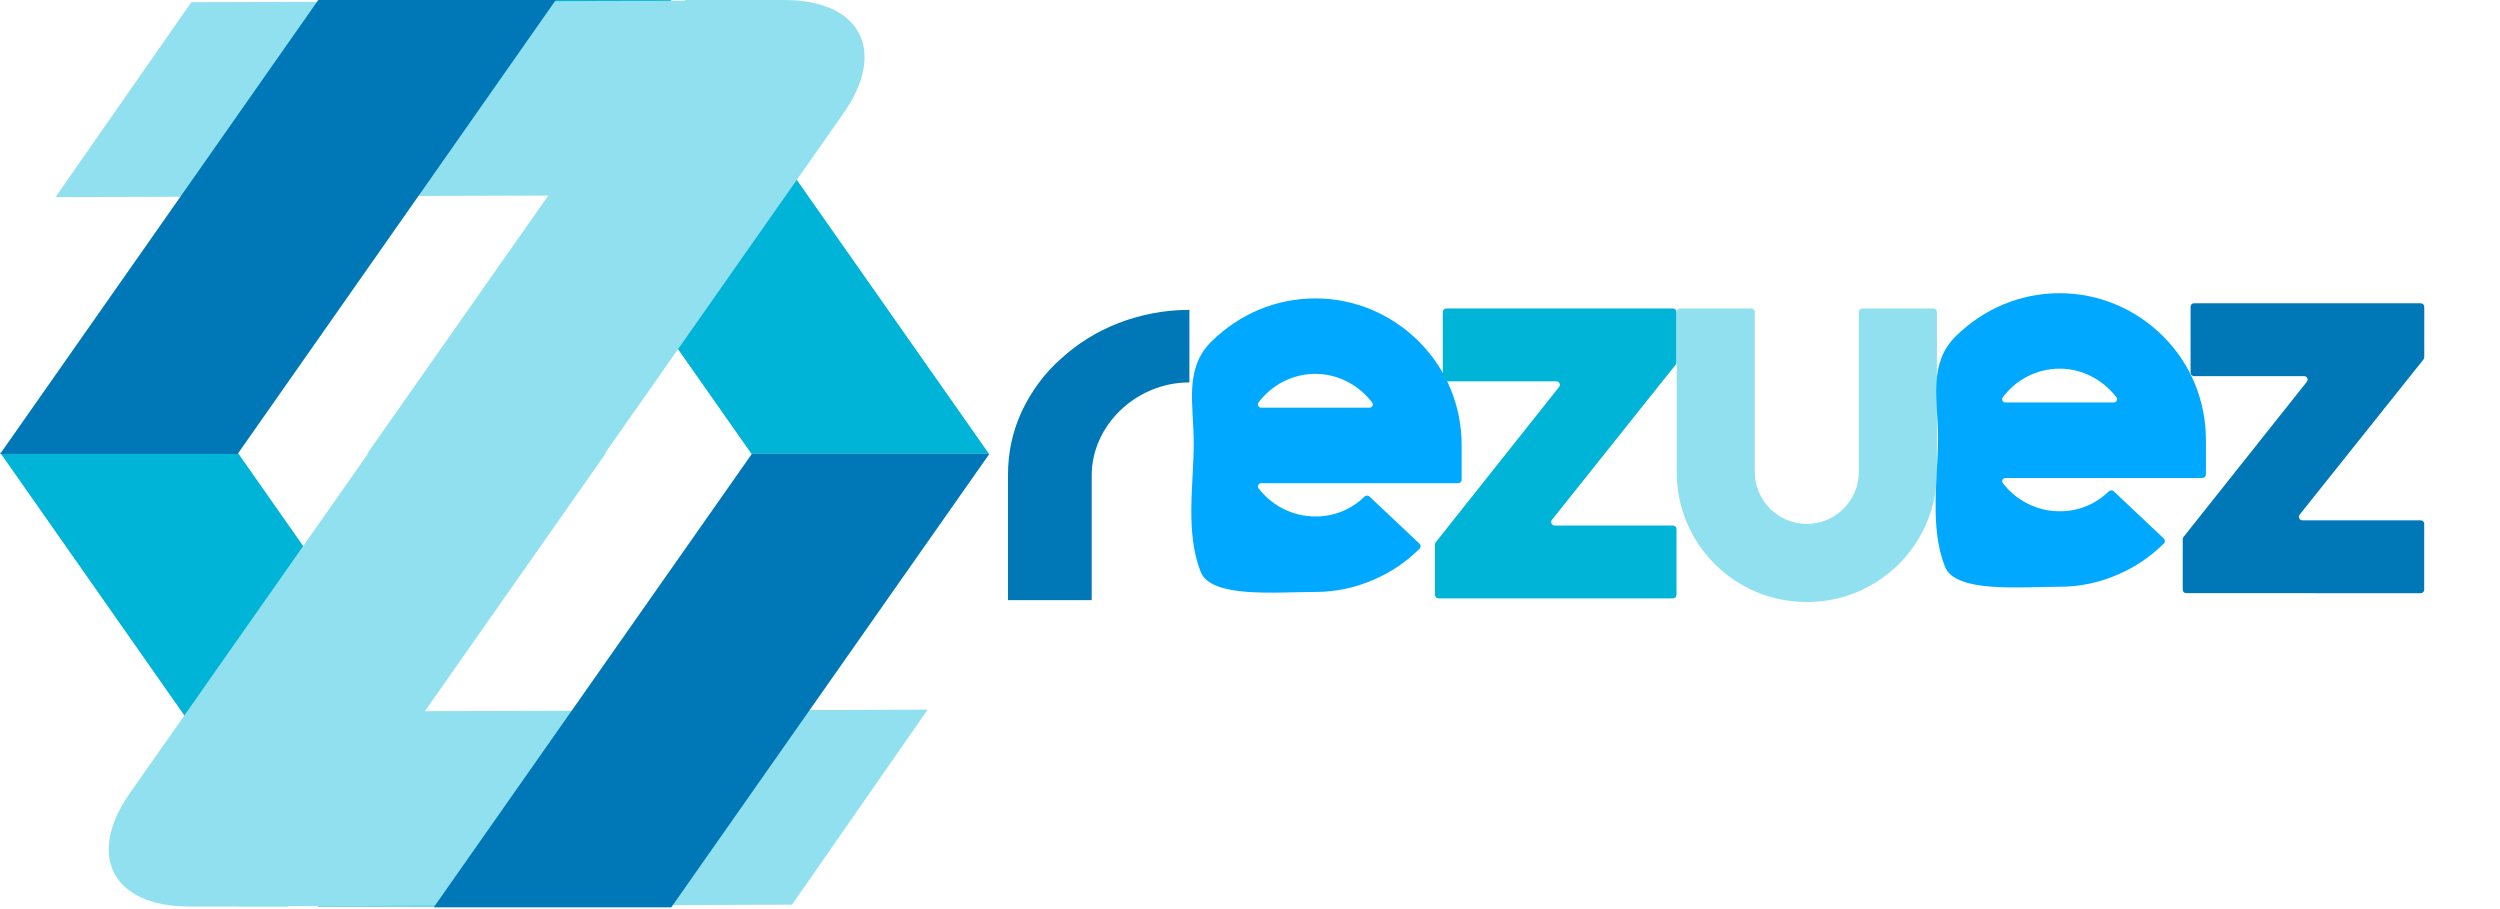 <svg width="1441" height="524" xmlns="http://www.w3.org/2000/svg" fill="none">

 <g>
  <title>Layer 1</title>
  <path id="svg_1" fill="#00a9ff" d="m758.2,341.2c11.7,0 23.1,-2.4 33.9,-7.2c9.87,-4.231 18.68,-10.317 26.18,-17.761c0.79,-0.784 0.76,-2.062 -0.05,-2.826l-28.87,-27.23c-0.8,-0.762 -2.08,-0.716 -2.87,0.061c-7.63,7.47 -17.56,11.456 -28.29,11.456c-13.38,0 -25.27,-6.464 -32.73,-16.223c-0.96,-1.251 -0.02,-2.977 1.56,-2.977l113.47,0c1.1,0 2,-0.896 2,-2l0,-19.9c0,-22.5 -8.7,-43.8 -24.6,-59.7c-15.9,-15.9 -37.2,-24.9 -59.7,-24.9c-22.8,0 -43.8,9 -60,24.9c-15.9,15.9 -10.12,36.255 -10.12,58.755c0,22.5 -5.02,51.348 4.02,74.002c6.1,15.283 43.3,11.543 66.1,11.543zm-31.22,-106.2c-1.57,0 -2.51,-1.707 -1.58,-2.963c7.46,-10.035 19.38,-16.537 32.8,-16.537c13.13,0 25.02,6.489 32.7,16.507c0.96,1.255 0.02,2.993 -1.56,2.993l-62.36,0z"/>
  <path id="svg_2" fill="#0078B7" d="m629.262,345.919l0,-72.081c0,-28.129 25.097,-53.401 56.307,-53.401l0,-19.852l0,-21.976c-14.157,0 -27.993,2.637 -40.863,7.619c-12.226,4.688 -23.487,11.72 -33.14,20.511c-9.652,8.497 -17.053,18.752 -22.522,30.18c-5.47,11.72 -8.044,24.027 -8.044,36.919l0,72.081l48.262,0z"/>
  <path id="svg_3" fill="#00B4D7" d="m827.134,342.9c0,1.105 0.895,2 2,2l135.2,0c1.104,0 2,-0.895 2,-2l0,-38c0,-1.104 -0.896,-2 -2,-2l-68.247,0c-1.676,0 -2.609,-1.936 -1.564,-3.246l71.374,-89.506c0.283,-0.354 0.437,-0.794 0.437,-1.247l0,-29.1c0,-1.105 -0.896,-2 -2,-2l-130.7,0c-1.105,0 -2,0.895 -2,2l0,38c0,1.104 0.895,2 2,2l63.457,0c1.674,0 2.607,1.933 1.566,3.244l-71.089,89.509c-0.281,0.354 -0.434,0.792 -0.434,1.244l0,29.102z"/>
  <path id="svg_4" fill="#91E0EF" d="m1041.444,347c20.096,0 38.996,-7.8 53.096,-21.9c14.1,-14.1 21.9,-32.999 21.9,-53.099l0,-92.2c0,-1.105 -0.89,-2 -2,-2l-41,0c-1.1,0 -2,0.895 -2,2l0,92.2c0,16.5 -13.5,29.999 -29.996,29.999c-16.5,0 -30,-13.499 -30,-29.999l0,-92.2c0,-1.105 -0.895,-2 -2,-2l-41,0c-1.104,0 -2,0.895 -2,2l0,92.2c0,20.1 7.8,38.999 21.9,53.099c14.1,14.1 33,21.9 53.1,21.9z"/>
  <path id="svg_6" fill="#00B4D7" d="m386.54,0l-136.908,-0l183.458,261.52l136.908,0l-183.458,-261.52z"/>
  <path id="svg_7" fill="#91E0EF" d="m211.635,261.521l136.908,0l137.515,-196.027c25.374,-36.17 10.126,-65.492 -34.057,-65.492l-56.908,0l-183.458,261.519z"/>
  <path id="svg_8" fill="#91E0EF" d="m110.28,1.277l-78.28,112.321l286.999,-0.882l78.28,-112.321l-286.999,0.882z"/>
  <rect id="svg_9" fill="#00B4D7" transform="matrix(1 0 -0.574 -0.819 183.458 522.523)" height="319.452" width="136.908"/>
  <rect id="svg_10" fill="#91E0EF" transform="matrix(-0.571 0.821 1 -0.003 215.241 410.002)" height="319.452" width="136.908"/>
  <path id="svg_11" fill="#91E0EF" d="m349.365,261.002l-136.908,0l-137.515,196.028c-25.374,36.17 -10.126,65.492 34.057,65.492l56.908,0l183.458,-261.52z"/>
  <rect id="svg_12" fill="#0078B7" transform="matrix(-1 -8.74228e-08 -0.574 0.819 320.366 0)" height="319.452" width="136.908"/>
  <path id="svg_13" fill="#0078B7" d="m249.999,523.002l136.908,0l183.458,-261.52l-136.908,0l-183.458,261.52z"/>
  <path transform="rotate(0.013 1327.73 258.35)" id="svg_16" fill="#0078b7" d="m1258.134,339.9c0,1.105 0.895,2 2,2l135.2,0c1.104,0 2,-0.895 2,-2l0,-38c0,-1.104 -0.896,-2 -2,-2l-68.247,0c-1.676,0 -2.609,-1.936 -1.564,-3.246l71.374,-89.506c0.283,-0.354 0.437,-0.794 0.437,-1.247l0,-29.1c0,-1.105 -0.896,-2 -2,-2l-130.7,0c-1.105,0 -2,0.895 -2,2l0,38c0,1.104 0.895,2 2,2l63.457,0c1.674,0 2.607,1.933 1.566,3.244l-71.089,89.509c-0.281,0.354 -0.434,0.792 -0.434,1.244l0,29.102z"/>
  <path id="svg_17" fill="#00a9ff" d="m1187.2,338.2c11.7,0 23.1,-2.4 33.9,-7.2c9.87,-4.231 18.68,-10.317 26.18,-17.761c0.79,-0.784 0.76,-2.062 -0.05,-2.826l-28.87,-27.23c-0.8,-0.762 -2.08,-0.716 -2.87,0.061c-7.63,7.47 -17.56,11.456 -28.29,11.456c-13.38,0 -25.27,-6.464 -32.73,-16.223c-0.96,-1.251 -0.02,-2.977 1.56,-2.977l113.47,0c1.1,0 2,-0.896 2,-2l0,-19.9c0,-22.5 -8.7,-43.8 -24.6,-59.7c-15.9,-15.9 -37.2,-24.9 -59.7,-24.9c-22.8,0 -43.8,9 -60,24.9c-15.9,15.9 -10.12,36.255 -10.12,58.755c0,22.5 -5.02,51.348 4.02,74.002c6.1,15.283 43.3,11.543 66.1,11.543zm-31.22,-106.2c-1.57,0 -2.51,-1.707 -1.58,-2.963c7.46,-10.035 19.38,-16.537 32.8,-16.537c13.13,0 25.02,6.489 32.7,16.507c0.96,1.255 0.02,2.993 -1.56,2.993l-62.36,0z"/>
 </g>
</svg>